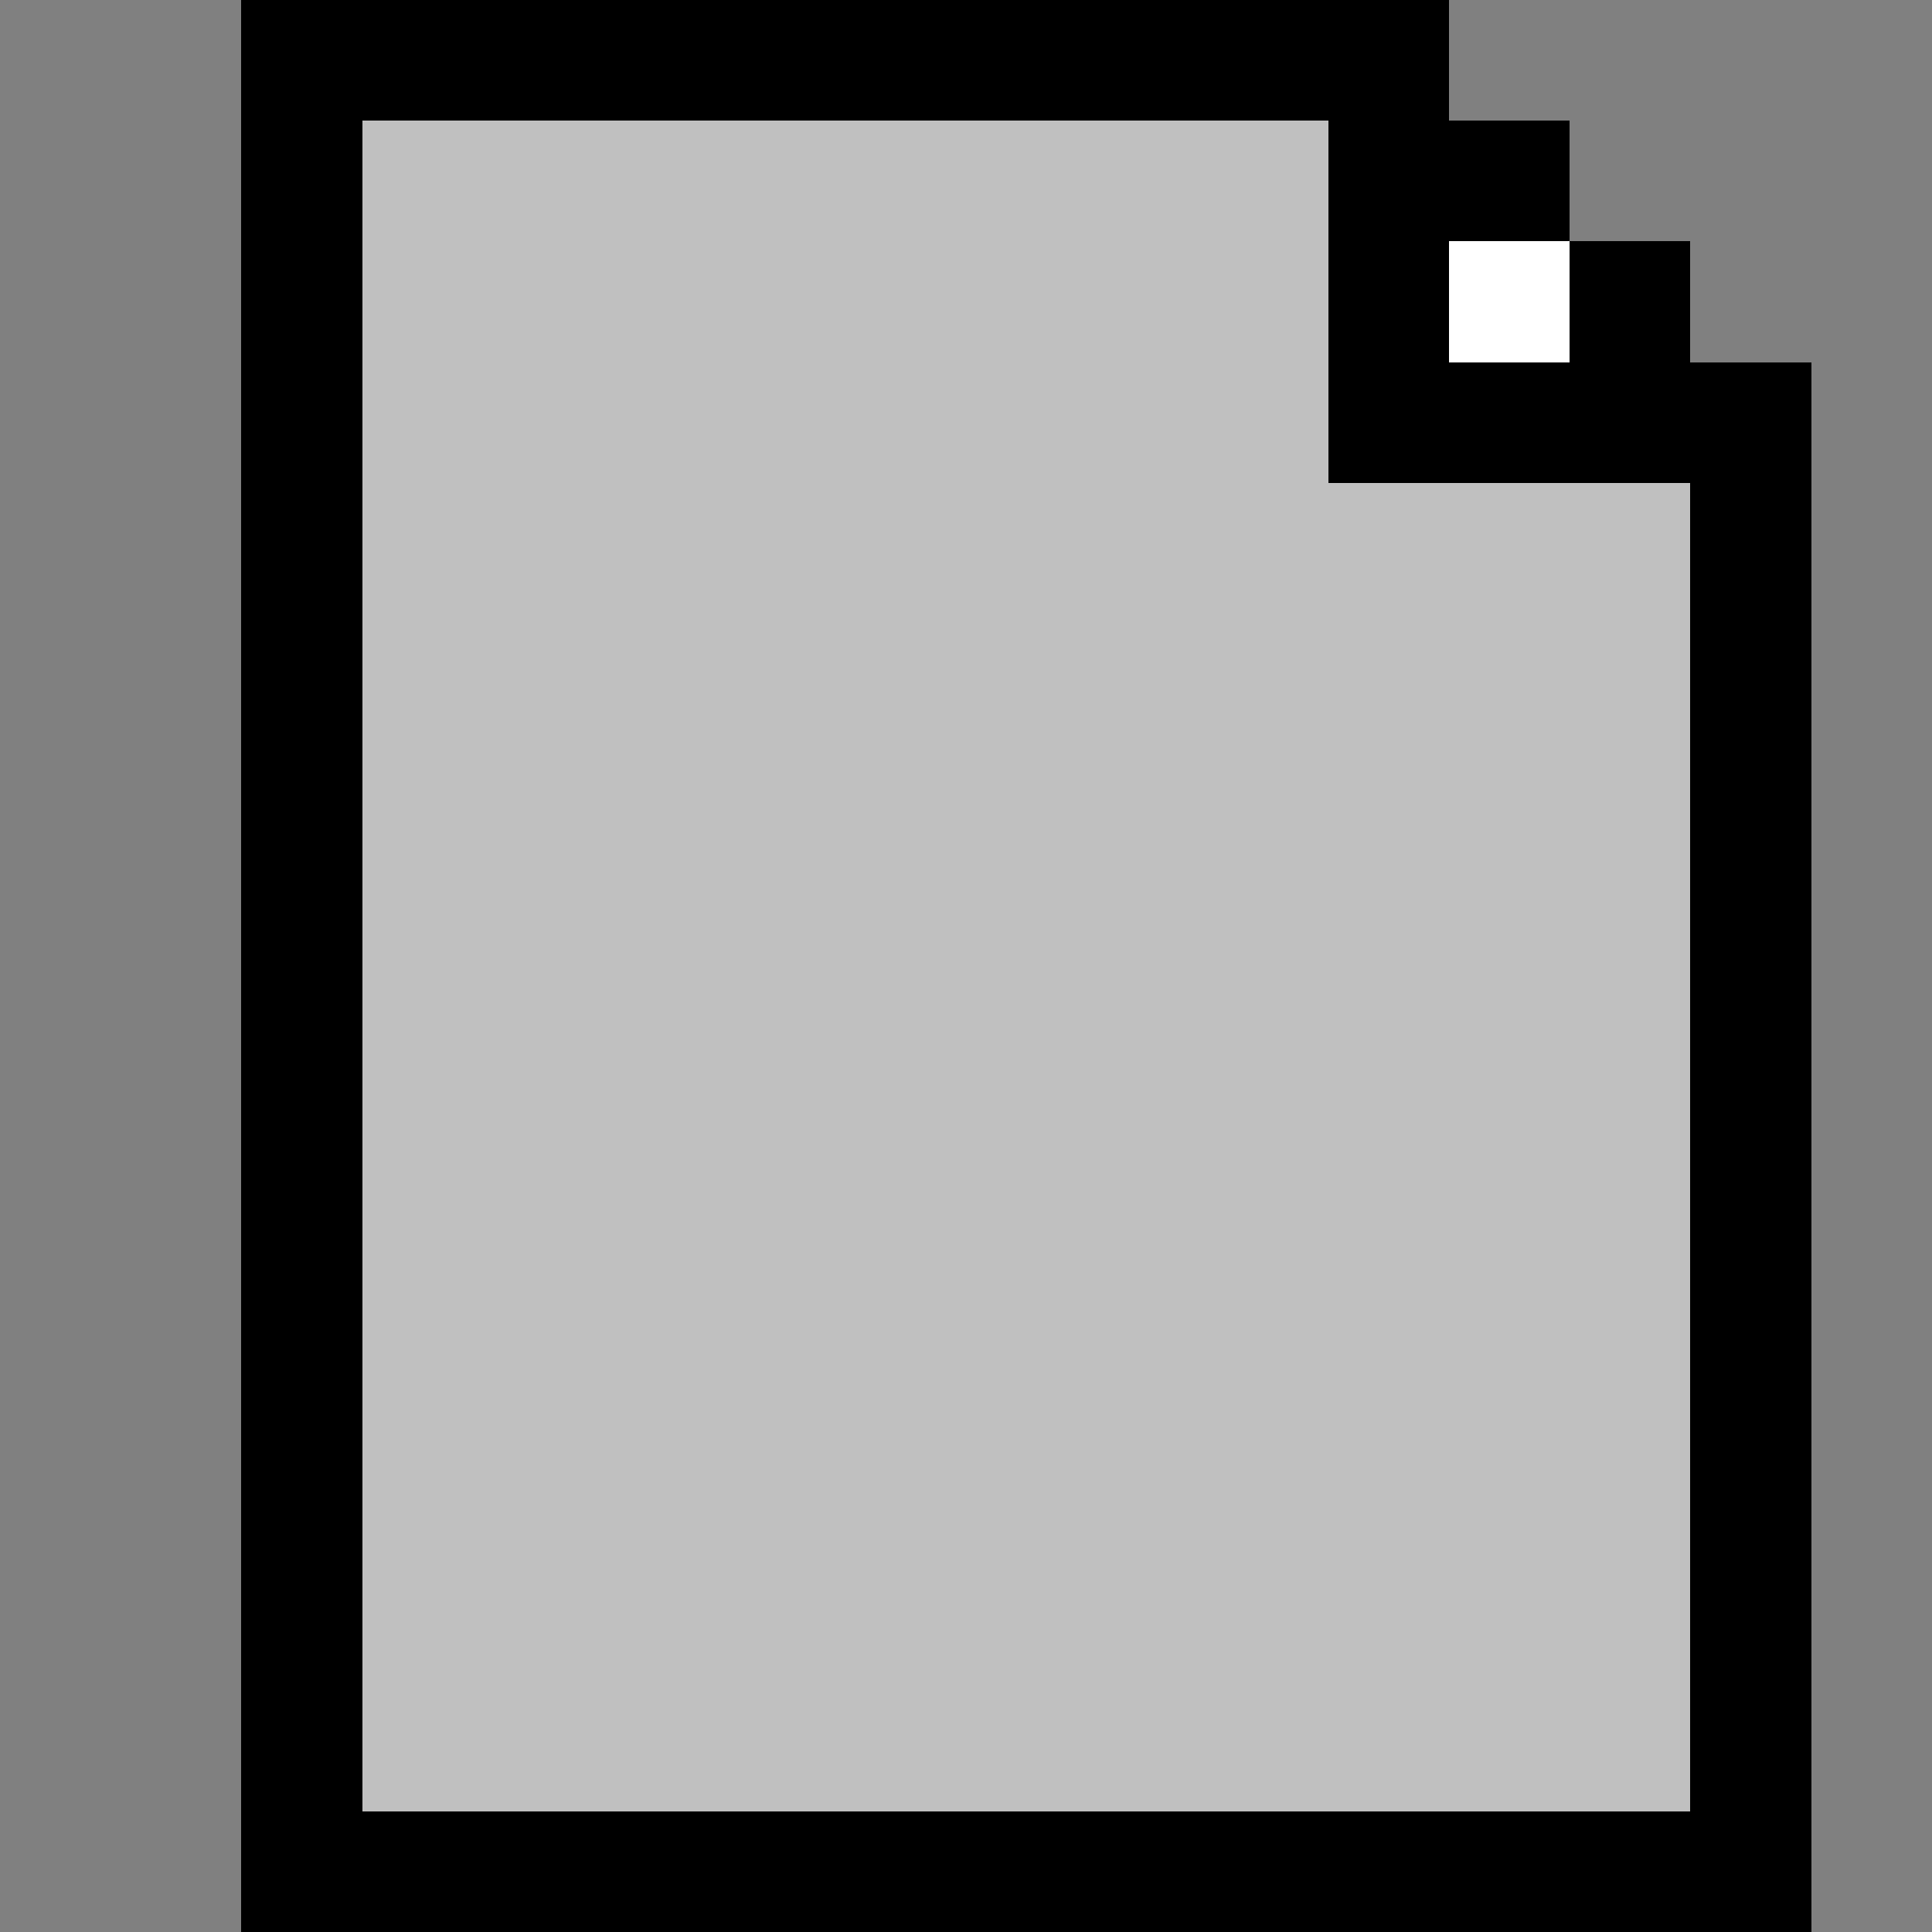 <svg xmlns="http://www.w3.org/2000/svg" width="16" height="16" shape-rendering="crispEdges" viewBox="0 -0.5 16 16"><rect x="0" y="-0.5" width="16" height="16" fill="#808080" stroke="none"/><path stroke="#000" d="M2 0h10M2 1h1m8 0h2M2 2h1m8 0h1m1 0h1M2 3h1m8 0h4M2 4h1m11 0h1M2 5h1m11 0h1M2 6h1m11 0h1M2 7h1m11 0h1M2 8h1m11 0h1M2 9h1m11 0h1M2 10h1m11 0h1M2 11h1m11 0h1M2 12h1m11 0h1M2 13h1m11 0h1M2 14h1m11 0h1M2 15h13"/><path stroke="silver" d="M3 1h8M3 2h8M3 3h8M3 4h11M3 5h11M3 6h11M3 7h11M3 8h11M3 9h11M3 10h11M3 11h11M3 12h11M3 13h11M3 14h11"/><path stroke="#fff" d="M12 2h1"/></svg>